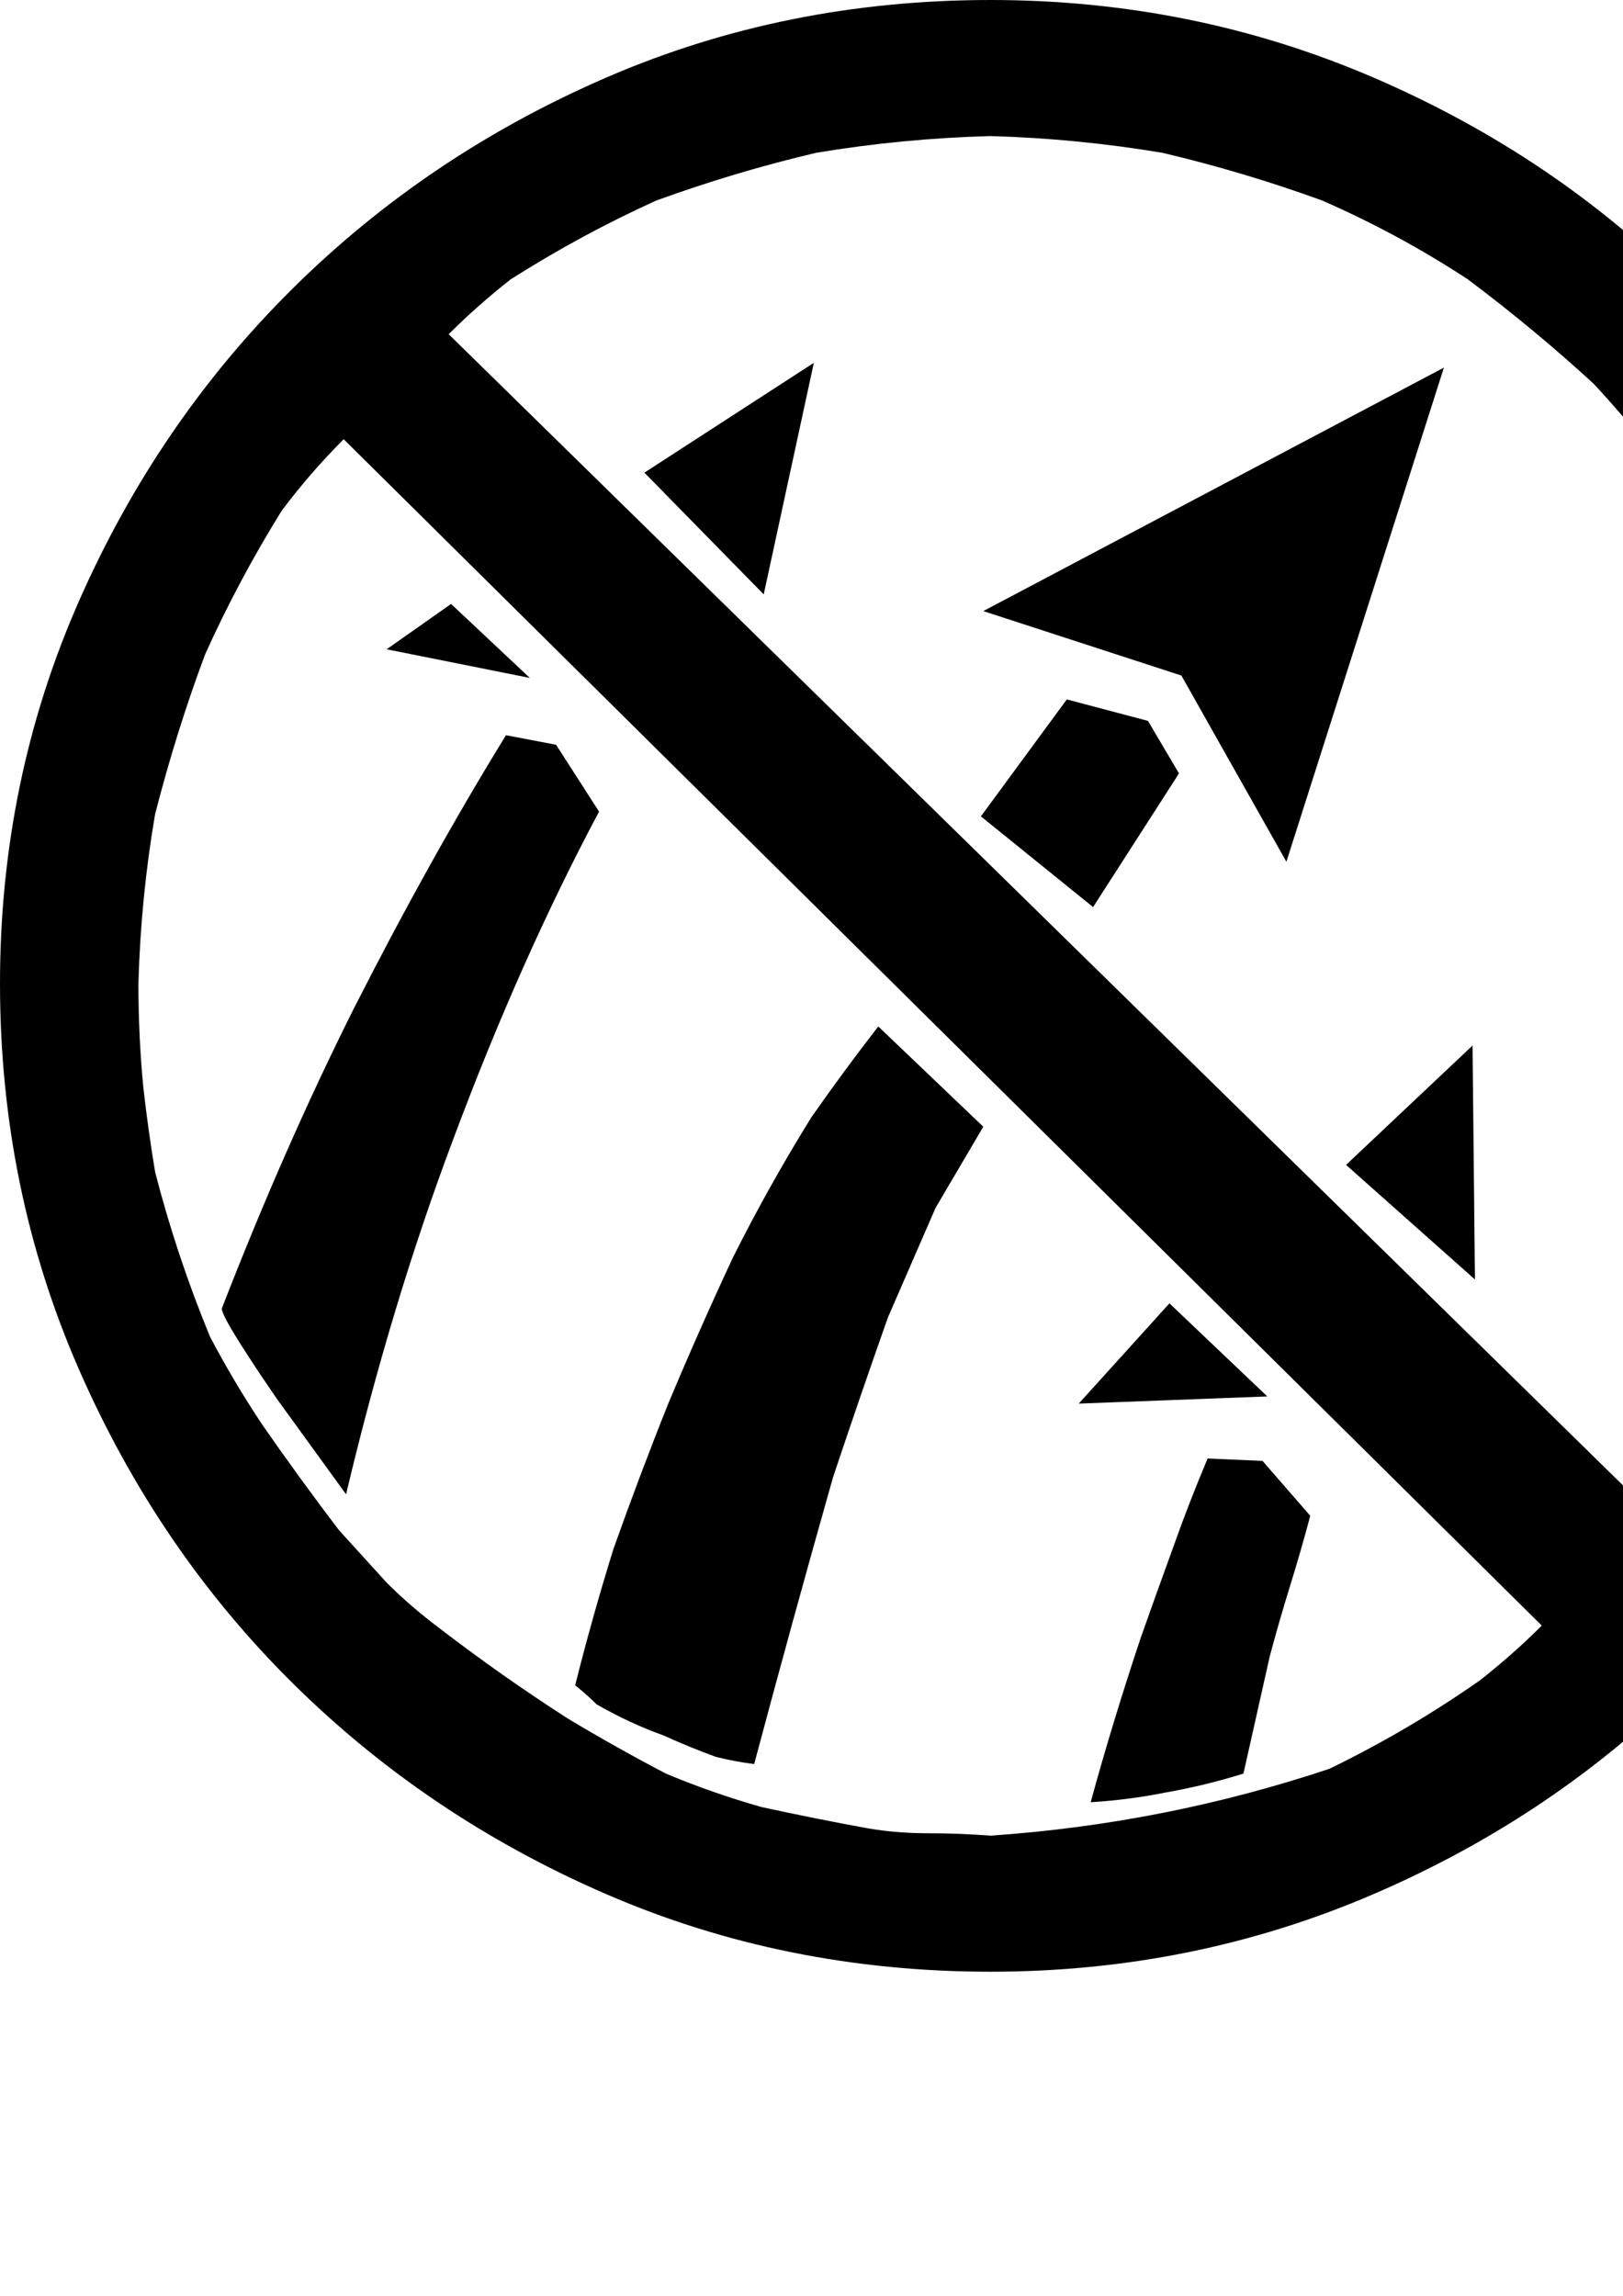 <?xml version="1.0" encoding="UTF-8" standalone="no"?>
<svg
   xmlns:dc="http://purl.org/dc/elements/1.1/"
   xmlns:cc="http://creativecommons.org/ns#"
   xmlns:rdf="http://www.w3.org/1999/02/22-rdf-syntax-ns#"
   xmlns:svg="http://www.w3.org/2000/svg"
   xmlns="http://www.w3.org/2000/svg"
   xmlns:sodipodi="http://sodipodi.sourceforge.net/DTD/sodipodi-0.dtd"
   xmlns:inkscape="http://www.inkscape.org/namespaces/inkscape"
   width="210mm"
   height="297mm"
   viewBox="0 0 210 297"
   version="1.1"
   id="svg2105"
   inkscape:version="1.0.2-2 (e86c870879, 2021-01-15)"
   sodipodi:docname="squadron.svg">
  <defs
     id="defs2099" />
  <sodipodi:namedview
     id="base"
     pagecolor="#ffffff"
     bordercolor="#666666"
     borderopacity="1.0"
     inkscape:pageopacity="0.0"
     inkscape:pageshadow="2"
     inkscape:zoom="0.35"
     inkscape:cx="400"
     inkscape:cy="560"
     inkscape:document-units="mm"
     inkscape:current-layer="layer1"
     inkscape:document-rotation="0"
     showgrid="false"
     inkscape:pagecheckerboard="true"
     showborder="false"
     inkscape:window-width="1267"
     inkscape:window-height="1198"
     inkscape:window-x="260"
     inkscape:window-y="163"
     inkscape:window-maximized="0" />
  <g
     inkscape:label="Layer 1"
     inkscape:groupmode="layer"
     id="layer1">
    <path
       glyph-name="asterisk"
       unicode="*"
       d="m 141.433,117.346 -14.514,-11.735 11.117,-15.131 10.499,2.779 4.014,6.794 z M 98.818,76.893 83.378,61.144 105.303,46.938 Z m -48.791,7.103 8.338,-5.867 10.191,9.573 z m -0.309,0 z M 152.859,87.392 127.228,79.054 186.827,47.556 166.446,111.479 Z m 37.674,47.865 0.309,30.263 -16.676,-14.823 z m -50.953,46.321 11.735,-12.97 12.661,12.043 z M 128.154,0 q 26.248,0 49.563,10.036 23.315,10.036 40.608,27.329 17.293,17.293 27.484,40.454 Q 256,100.979 256,127.228 q 0,26.557 -10.191,49.872 -10.191,23.315 -27.484,40.608 -17.293,17.293 -40.608,27.329 -23.315,10.036 -49.563,10.036 -26.557,0 -49.718,-10.036 Q 55.276,235.001 37.829,217.708 20.381,200.415 10.191,177.1 0,153.785 0,127.228 0,100.979 10.191,77.819 20.381,54.659 37.829,37.365 55.276,20.072 78.437,10.036 101.597,0 128.154,0 Z M 28.719,169.226 q 8.029,-20.69 16.984,-38.601 9.882,-19.455 19.764,-35.513 l 6.485,1.235 5.559,8.647 Q 67.32,124.14 58.673,147.3 50.644,168.608 44.777,193.312 l -8.955,-12.352 q -7.411,-10.808 -7.103,-11.735 z m 135.566,45.086 -3.397,15.131 q -4.941,1.544 -10.191,2.47 -4.632,0.926 -9.573,1.235 2.779,-10.191 6.485,-21.308 1.853,-5.25 4.323,-12.043 1.853,-5.25 4.323,-11.117 l 7.103,0.309 6.176,7.103 q -1.235,4.632 -2.625,9.11 -1.39,4.478 -2.625,9.11 z m 27.175,3.088 q 4.323,-3.397 8.029,-7.103 L 44.468,56.82 q -4.323,4.323 -8.029,9.264 -5.559,8.955 -9.882,18.528 -3.706,9.882 -6.485,20.69 -1.853,10.808 -2.162,21.925 0,6.794 0.618,13.279 0.618,5.559 1.544,11.117 2.779,10.808 7.103,21.308 3.088,5.867 6.794,11.426 4.941,7.103 9.882,13.587 l 6.176,6.794 q 3.088,3.088 6.794,5.867 8.029,6.176 16.676,11.735 6.176,3.706 12.661,7.103 5.867,2.47 12.352,4.323 7.103,1.544 13.896,2.779 3.706,0.618 7.72,0.618 4.014,0 8.029,0.309 22.543,-1.544 43.85,-8.647 10.191,-4.941 19.455,-11.426 z m 40.762,-54.967 q 3.088,-8.338 4.632,-16.984 1.235,-8.955 1.544,-18.22 -0.309,-11.117 -2.162,-22.234 -2.779,-10.499 -6.485,-20.381 -4.323,-9.573 -10.191,-18.528 -6.176,-8.647 -13.279,-16.367 -7.72,-7.103 -16.367,-13.587 -8.955,-5.867 -18.837,-10.191 -10.191,-3.706 -20.69,-6.176 -11.117,-1.853 -22.234,-2.162 -11.426,0.309 -22.543,2.162 -10.499,2.47 -20.69,6.176 -9.573,4.323 -18.837,10.191 -4.323,3.397 -8.029,7.103 L 213.385,195.474 q 10.808,-15.749 18.837,-33.042 z m -111.17,-6.176 -6.176,14.205 q -3.706,10.499 -7.103,20.69 -5.25,18.528 -10.191,37.057 -2.47,-0.309 -4.941,-0.926 -3.397,-1.235 -6.794,-2.779 -4.323,-1.544 -8.647,-4.014 -1.235,-1.235 -2.779,-2.47 2.162,-8.647 4.941,-17.602 3.397,-9.573 7.103,-18.837 4.014,-9.573 8.338,-18.837 4.632,-9.264 10.191,-18.22 4.323,-6.176 8.647,-11.735 l 13.587,12.97 z"
       id="path14"
       style="display:inline;stroke-width:0.309"
       inkscape:label="raid-squadron" />
  </g>
</svg>
